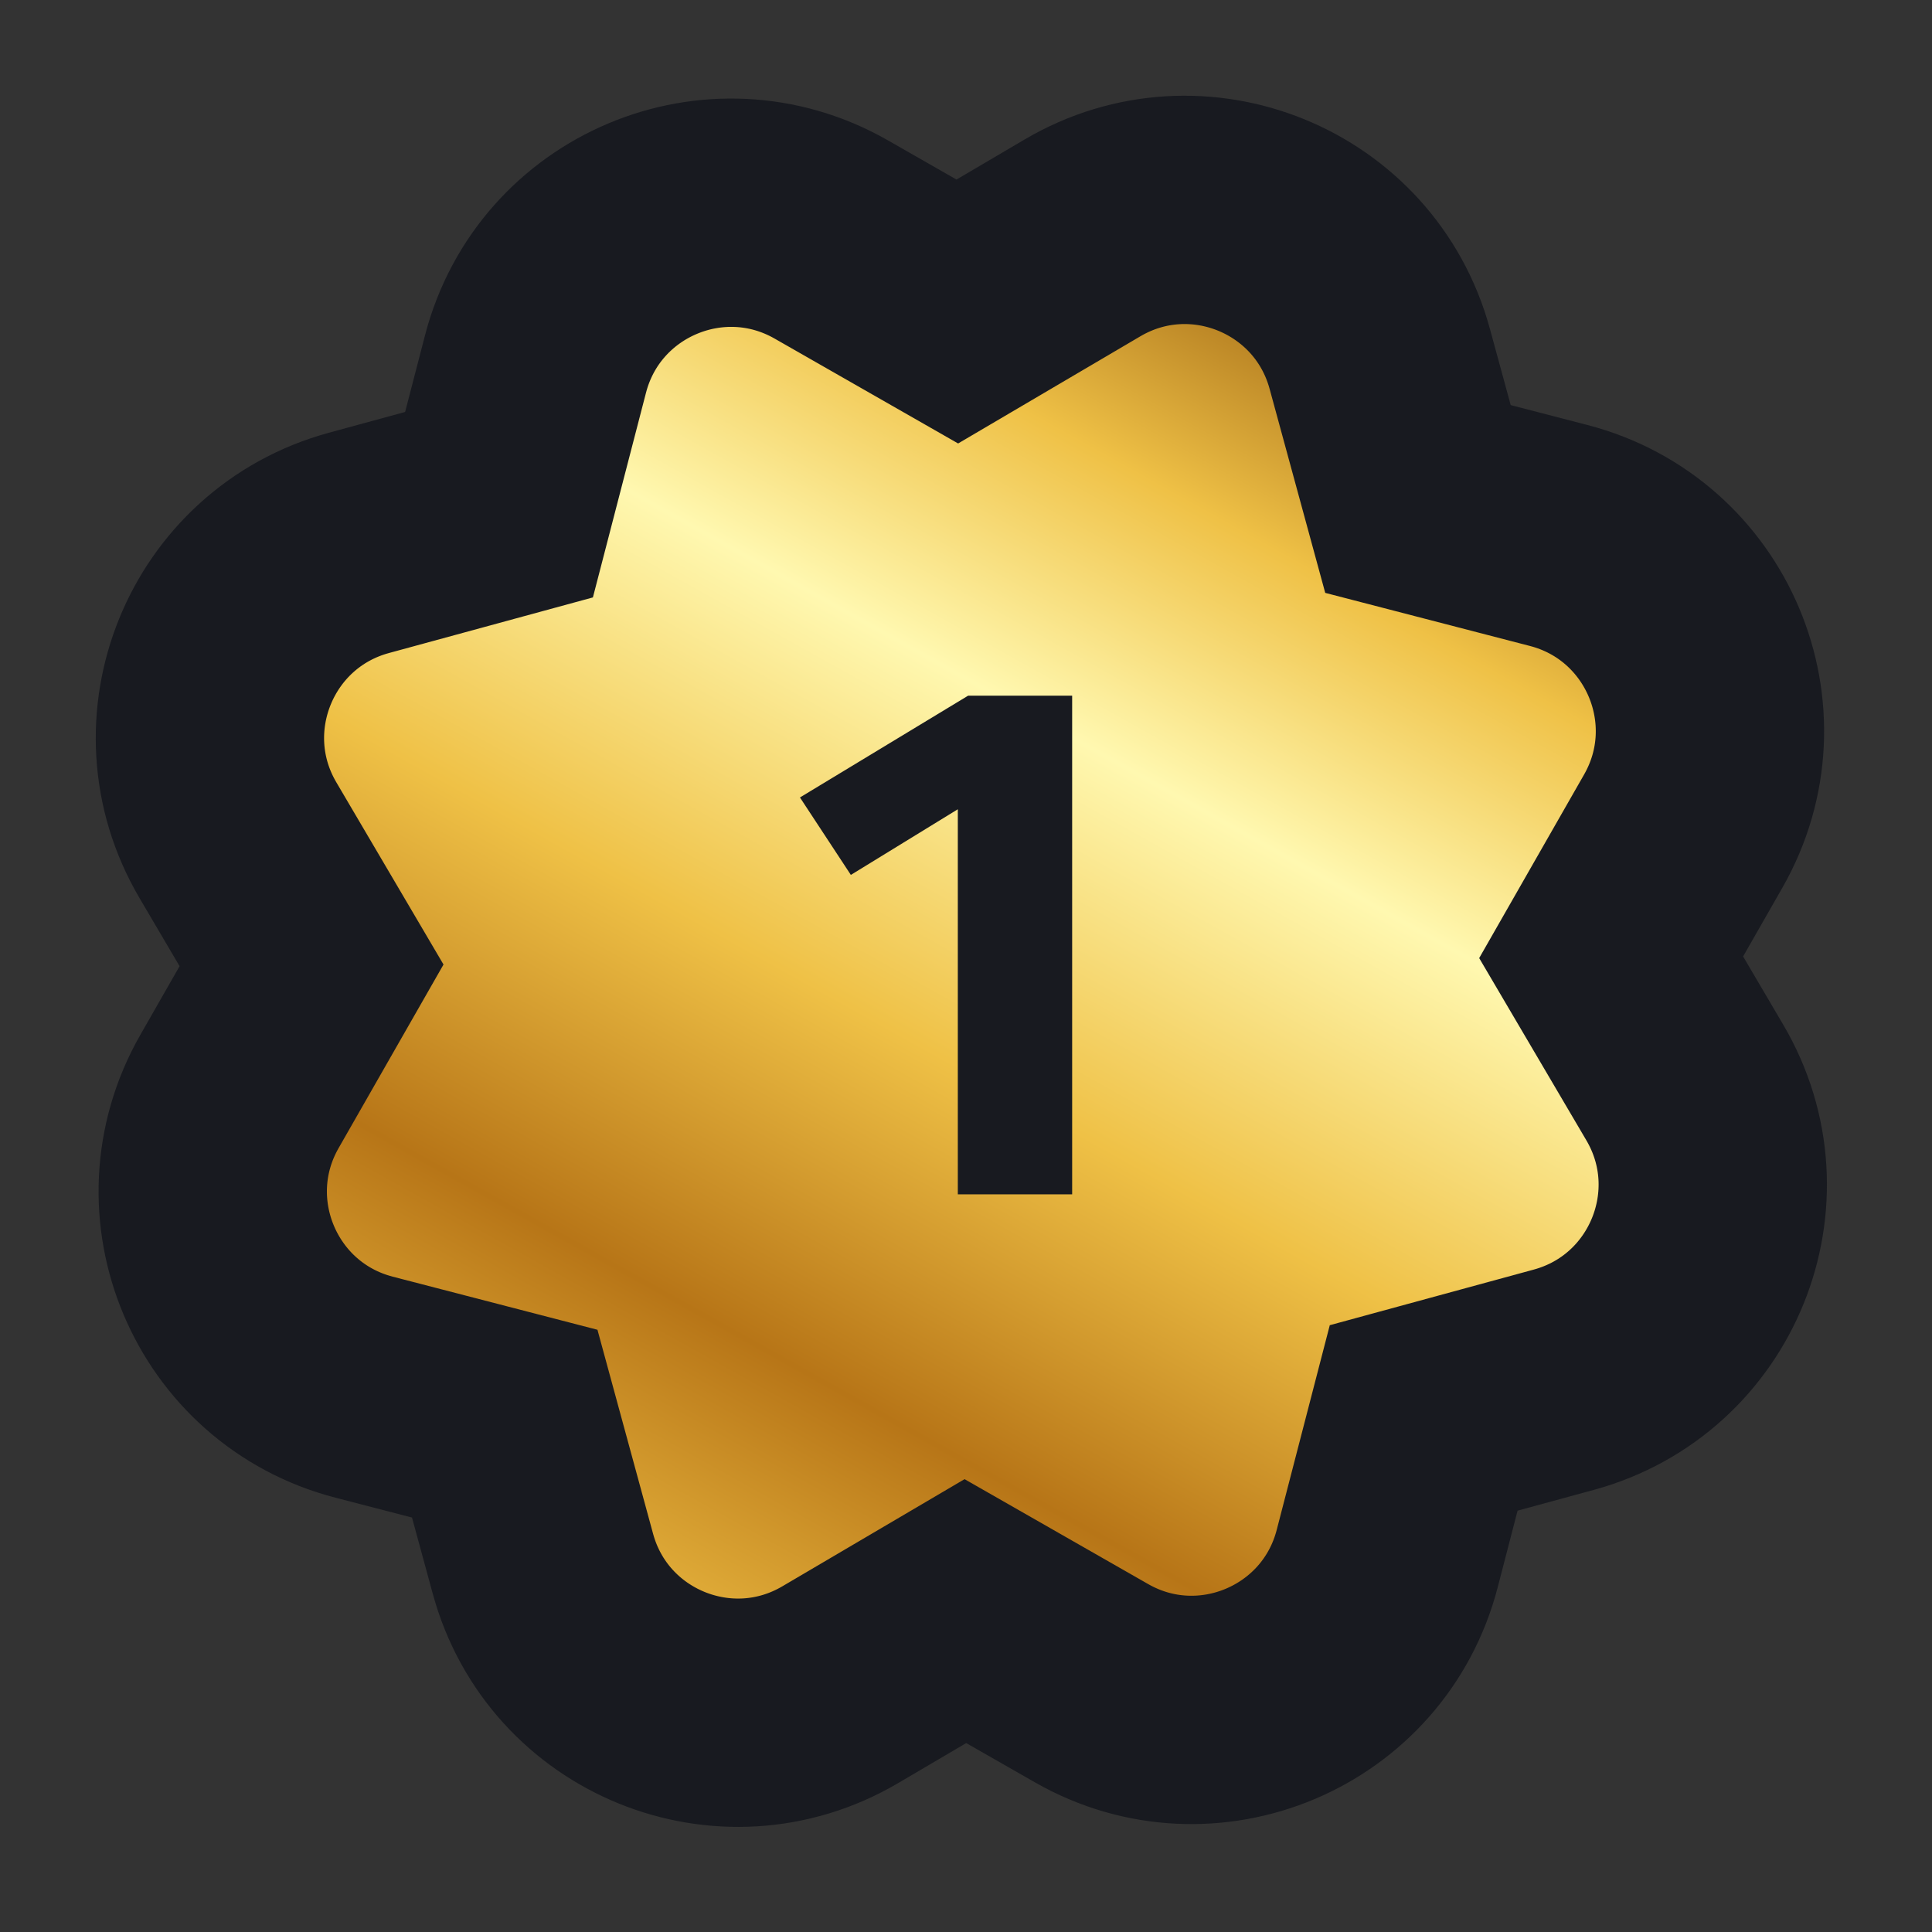<svg width="110" height="110" viewBox="0 0 110 110" fill="none" xmlns="http://www.w3.org/2000/svg">
<rect x="0" y="0" width="110" height="110" fill="#333333" stroke="none"/>
<path d="M78.558 20.432C76.564 13.12 68.166 9.702 61.633 13.544L54.505 17.736L47.326 13.633C40.745 9.873 32.39 13.394 30.488 20.731L28.412 28.735L20.434 30.91C13.122 32.904 9.704 41.303 13.546 47.836L17.738 54.963L13.635 62.143C9.874 68.723 13.396 77.078 20.733 78.981L28.737 81.057L30.912 89.035C32.906 96.347 41.304 99.764 47.837 95.922L54.965 91.73L62.145 95.833C68.725 99.594 77.08 96.072 78.983 88.736L81.058 80.731L89.037 78.556C96.349 76.562 99.766 68.164 95.924 61.631L91.732 54.503L95.835 47.324C99.596 40.743 96.074 32.388 88.738 30.486L80.733 28.41L78.558 20.432ZM91.291 53.754C91.291 53.754 91.292 53.755 91.292 53.755L91.291 53.754Z" fill="url(#paint0_linear_2008_1028)" stroke="#181A20" stroke-width="13"/>
<path d="M61.044 39.608V68H54.534V46.076L48.444 49.814L45.546 45.404L55.122 39.608H61.044Z" fill="#181A20"/>
<defs>
<linearGradient id="paint0_linear_2008_1028" x1="17.489" y1="89.884" x2="73.264" y2="-10.253" gradientUnits="userSpaceOnUse">
<stop stop-color="#FBD04E"/>
<stop offset="0.21" stop-color="#B77517"/>
<stop offset="0.38" stop-color="#EFC146"/>
<stop offset="0.55" stop-color="#FFF8B0"/>
<stop offset="0.68" stop-color="#EFC146"/>
<stop offset="0.86" stop-color="#804200"/>
<stop offset="1" stop-color="#EFC146"/>
</linearGradient>
</defs>
</svg>
